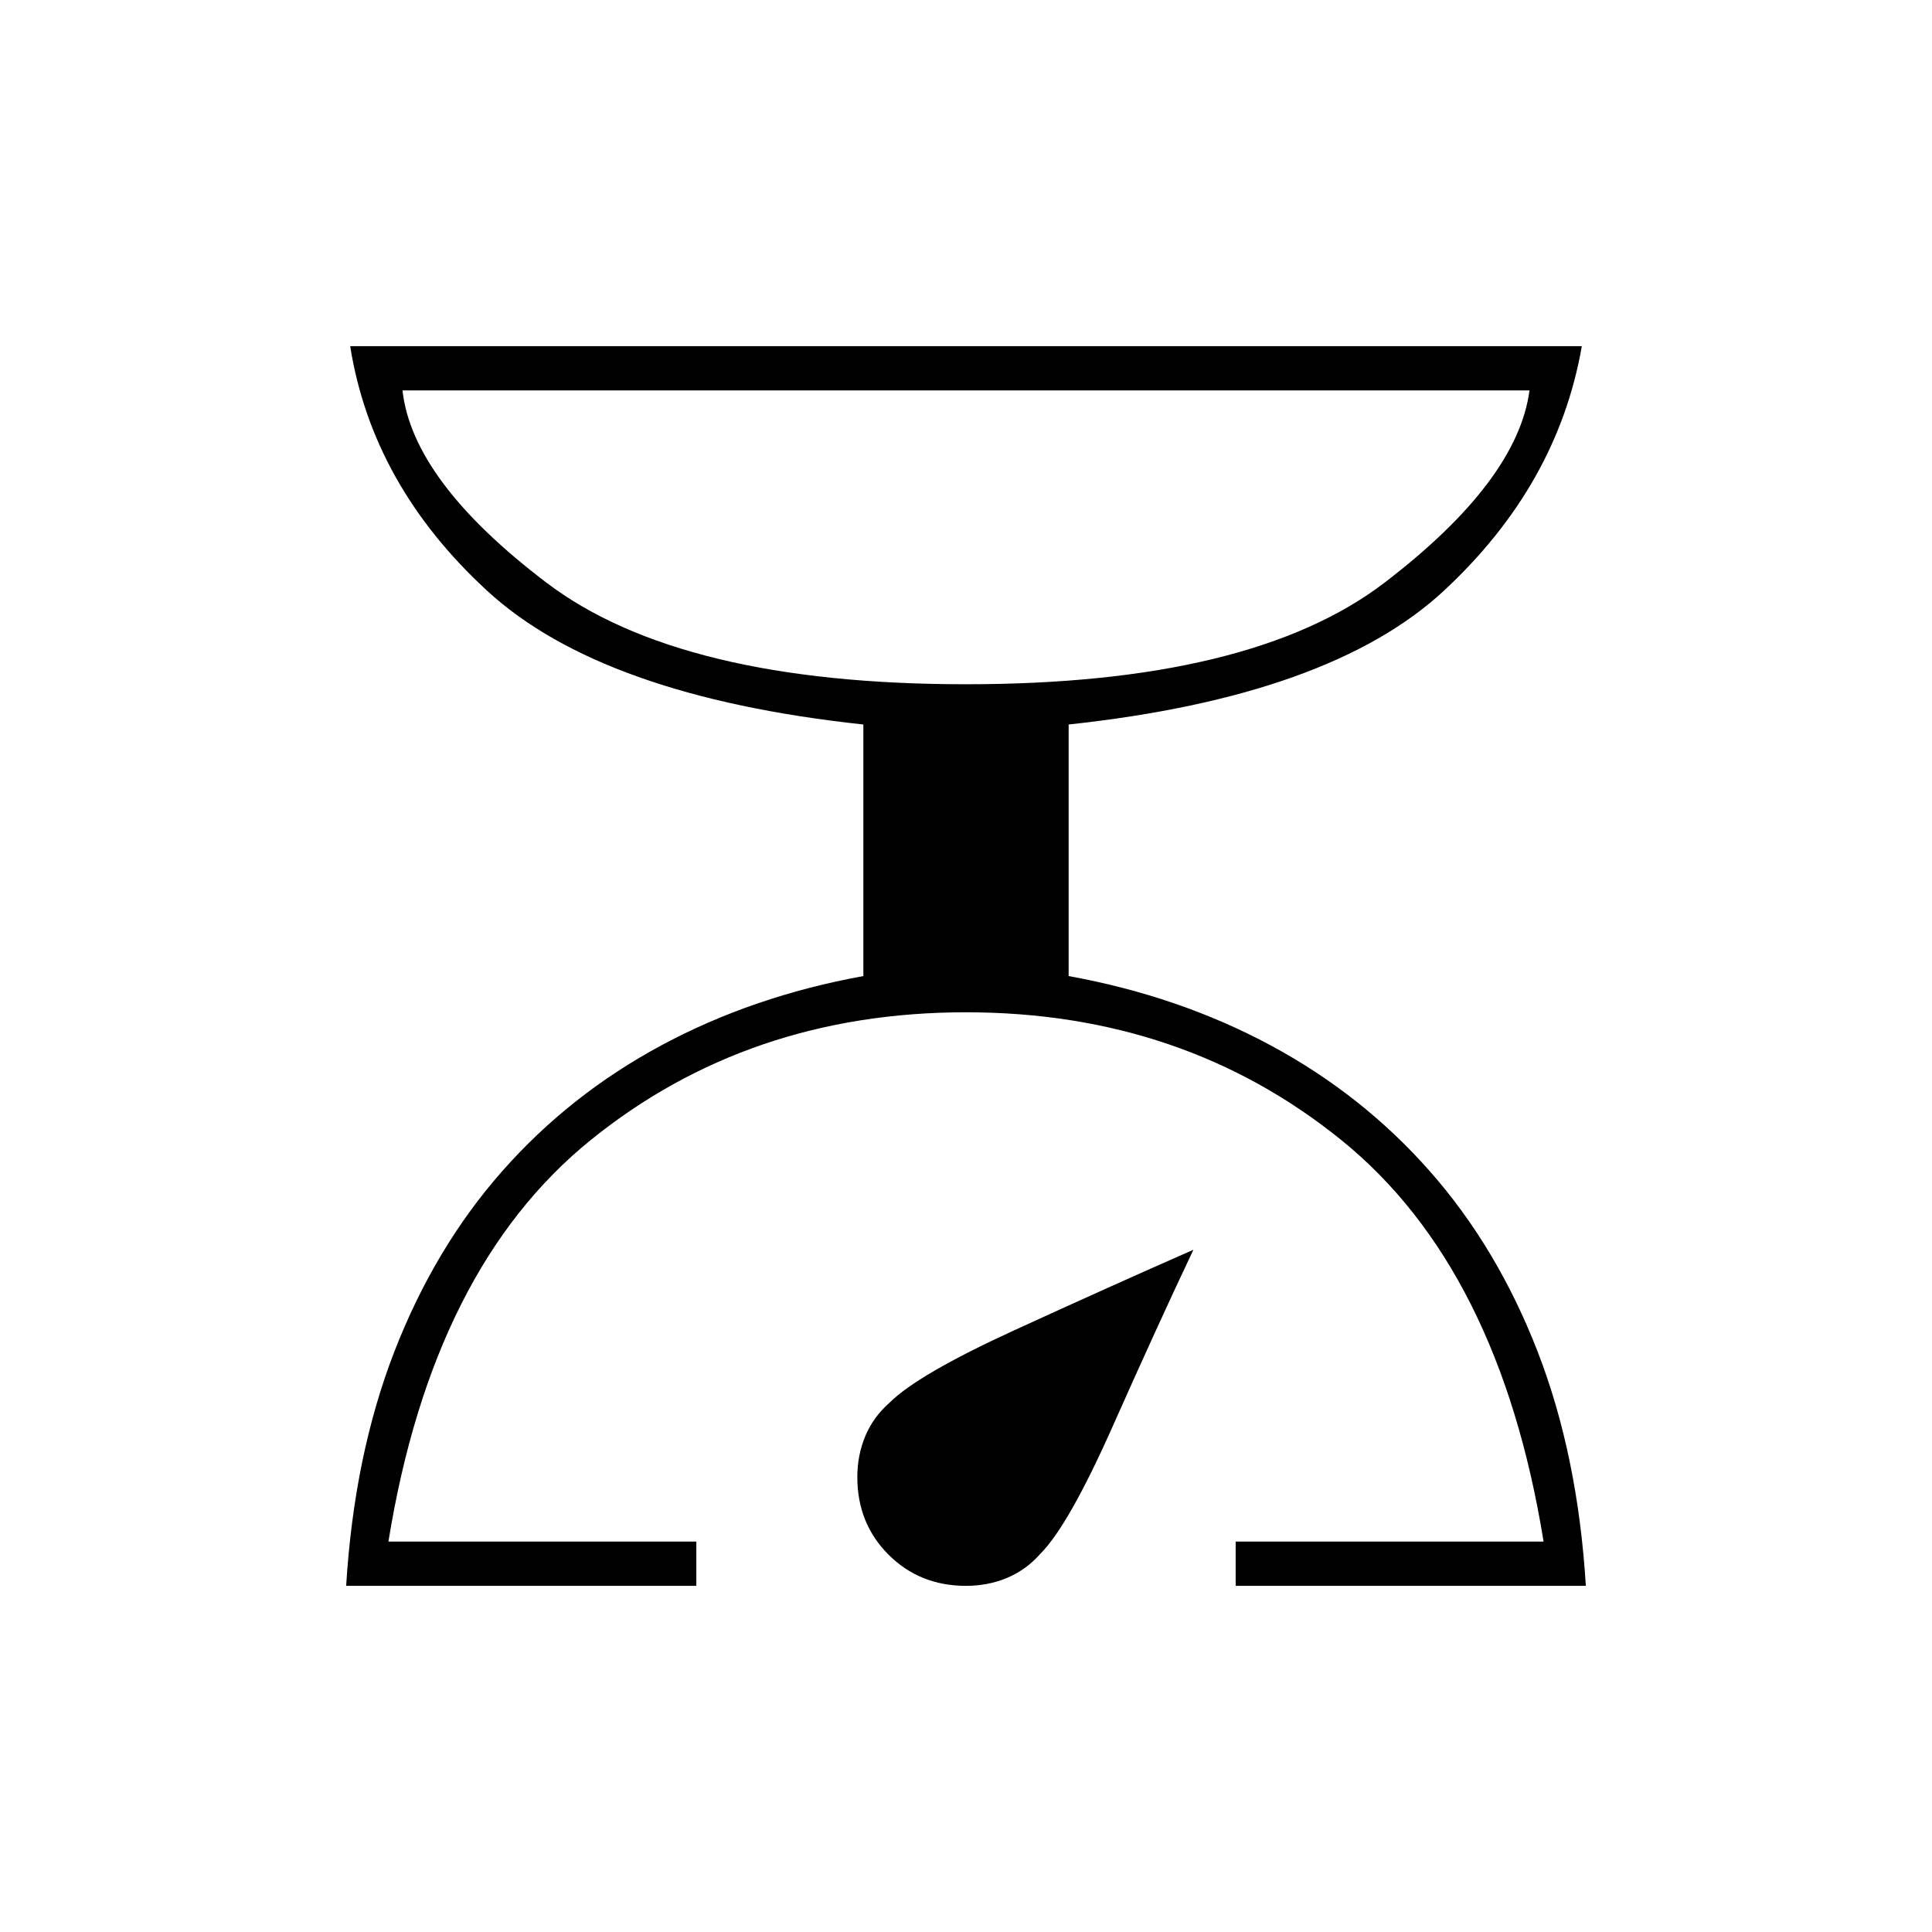 <svg xmlns="http://www.w3.org/2000/svg" width="48" height="48" viewBox="0 -960 960 960"><path d="M172-172q4-65 24-116.5t53.5-89.5q33.5-38 79-62.5T429-475v-125q-130-14-187-66.5T174-788h612q-12 69-68.5 121.5T531-600v125q55 10 100.5 34.5t79 62.5q33.5 38 53.5 89.5T788-172H614v-22h153q-22-136-100.5-199.5T480-457q-108 0-186.5 63.5T193-194h153v22H172Zm308-448q142 0 208-50.5t72-95.5H200q5 45 71.5 95.5T480-620Zm0 448q-23 0-38.5-15.5T426-226q0-11 4-20.5t12-16.5q14-14 62-36t89-40q-18 38-40 87.5T517-188q-7 8-16.5 12t-20.5 4Zm0-448Z"/></svg>